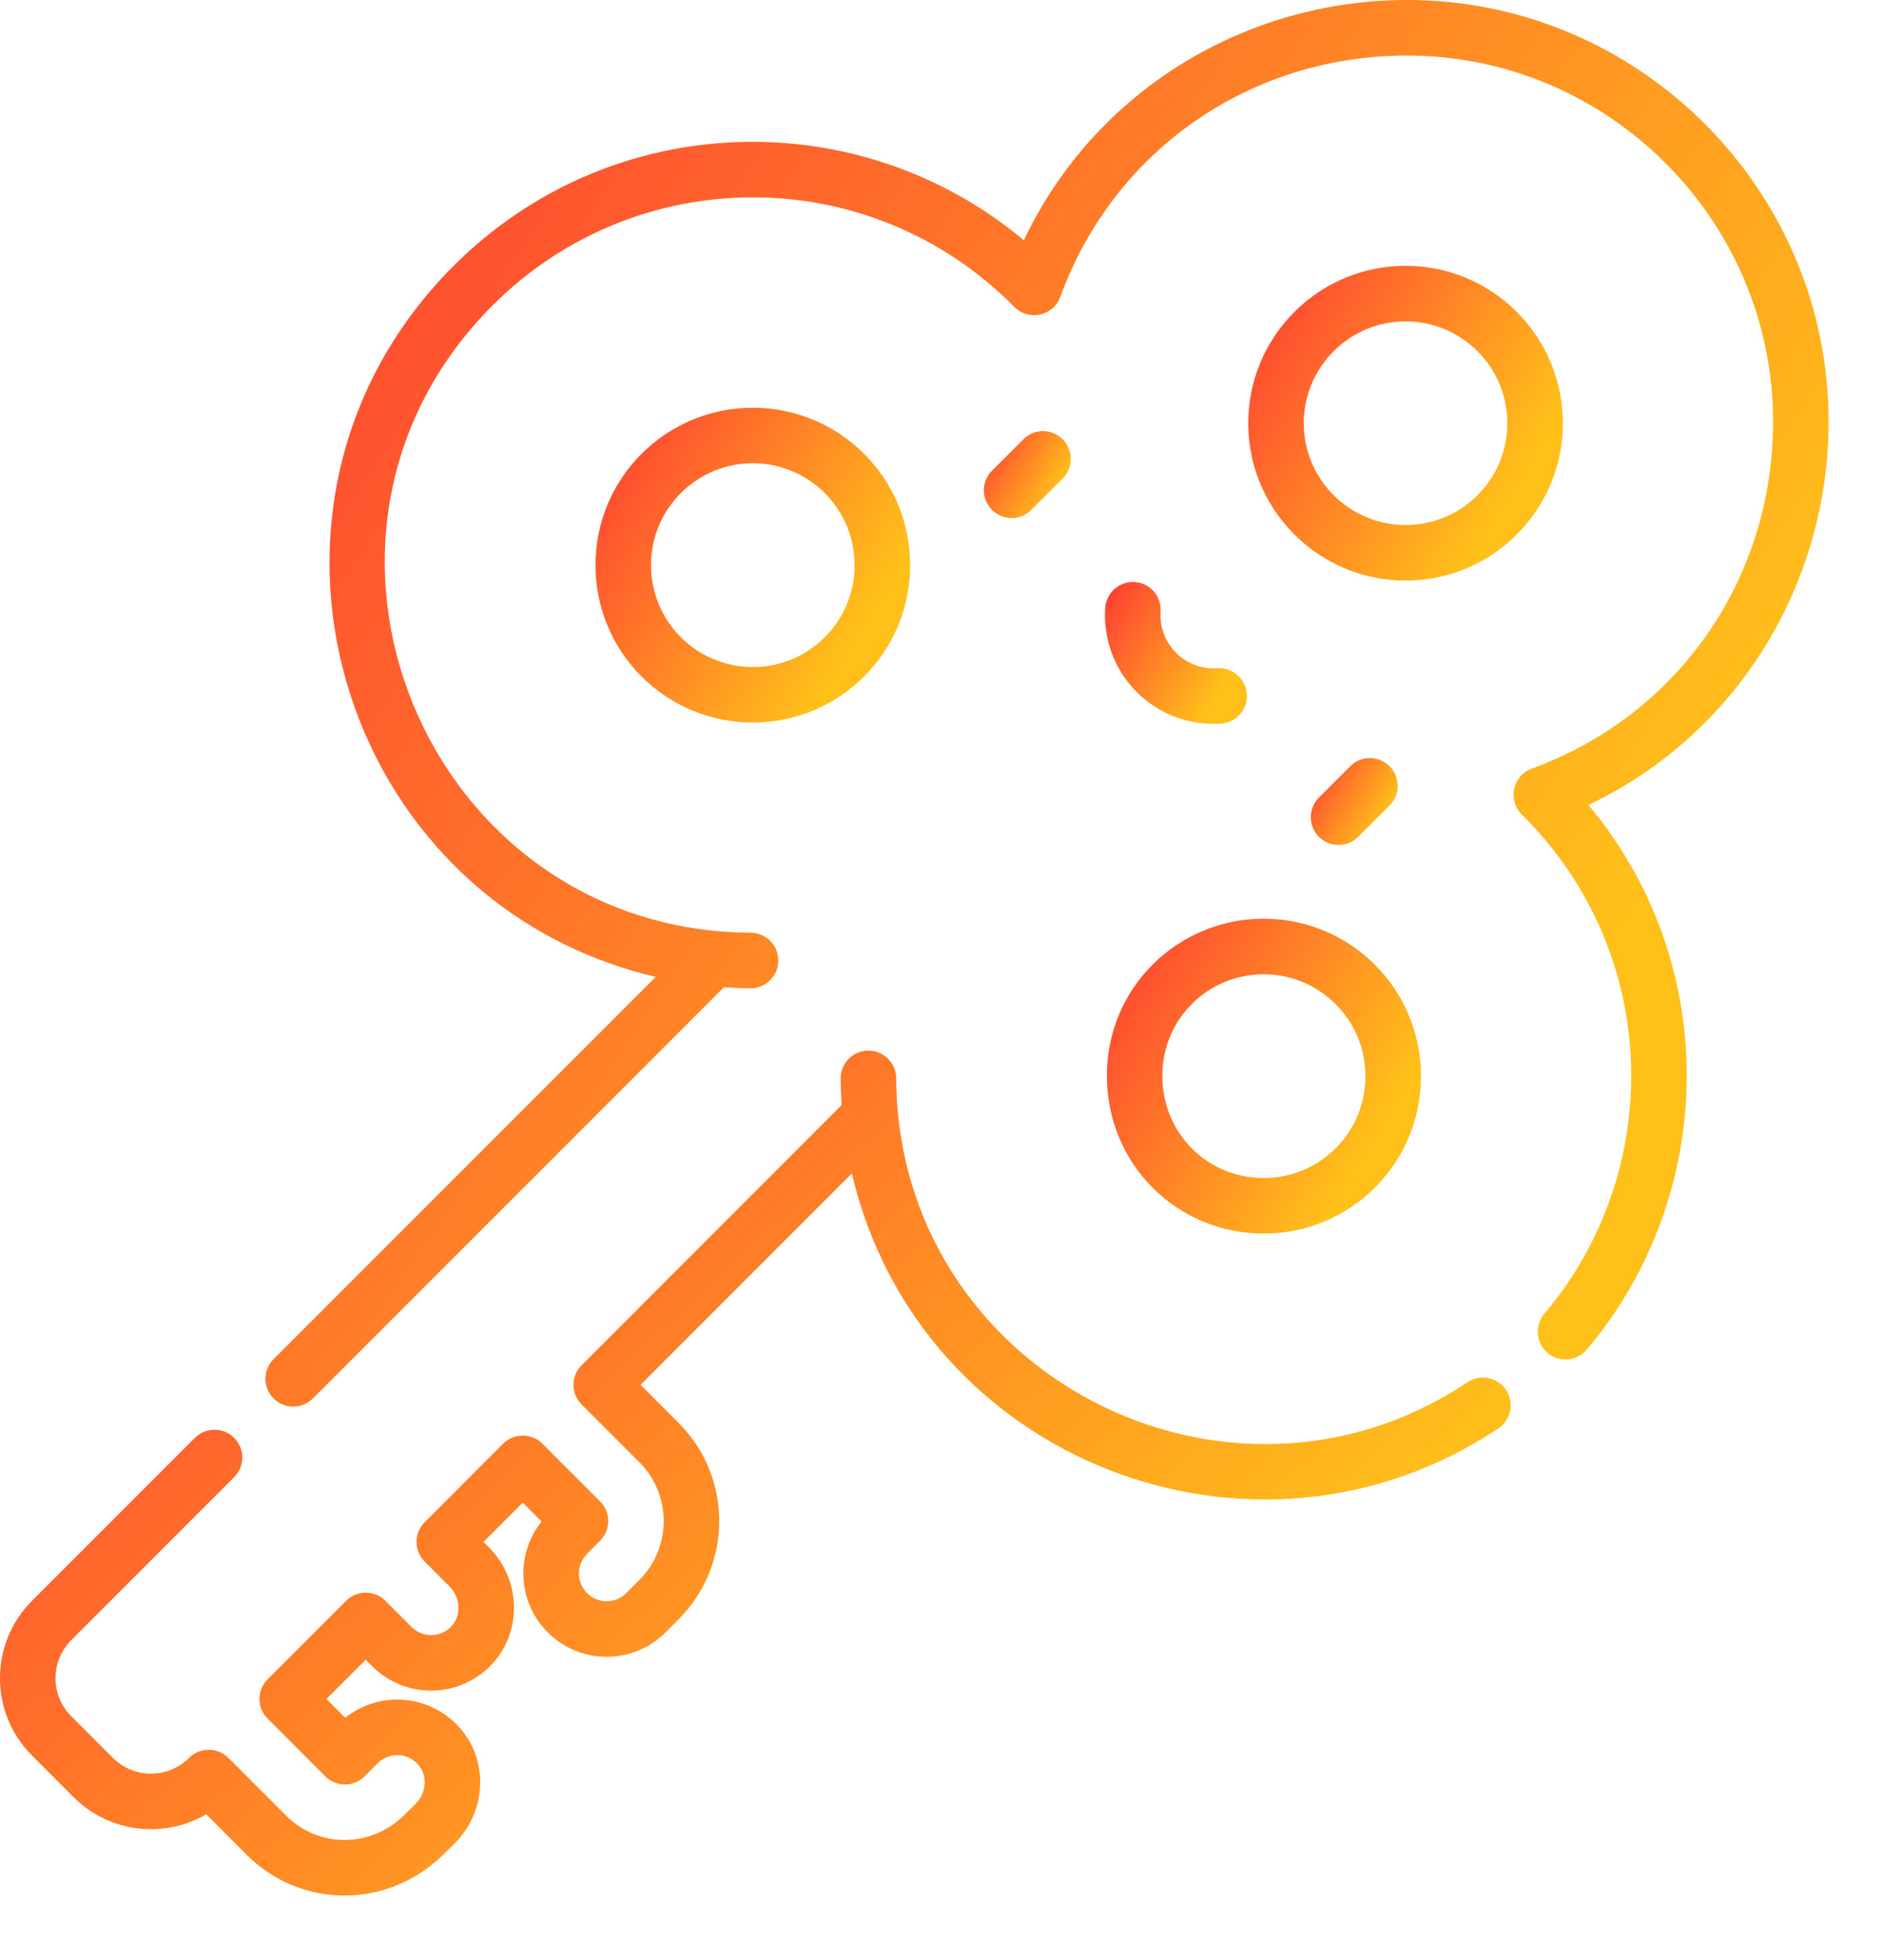 <svg width="25" height="26" viewBox="0 0 25 26" fill="none" xmlns="http://www.w3.org/2000/svg">
<path d="M13.424 6.872C13.33 6.872 13.236 6.836 13.164 6.764C13.02 6.62 13.02 6.387 13.164 6.243L13.58 5.827C13.724 5.683 13.957 5.683 14.101 5.827C14.245 5.971 14.245 6.204 14.101 6.348L13.684 6.764C13.613 6.836 13.518 6.872 13.424 6.872Z" fill="url(#paint0_linear)"/>
<path d="M17.762 11.209C17.668 11.209 17.573 11.173 17.501 11.101C17.358 10.958 17.358 10.724 17.501 10.581L17.918 10.164C18.062 10.02 18.295 10.02 18.439 10.164C18.583 10.308 18.583 10.541 18.439 10.685L18.022 11.101C17.951 11.173 17.856 11.209 17.762 11.209Z" fill="url(#paint1_linear)"/>
<path d="M16.104 9.603C15.723 9.603 15.356 9.452 15.085 9.181C14.79 8.887 14.638 8.479 14.666 8.063C14.68 7.86 14.856 7.707 15.059 7.721C15.262 7.735 15.415 7.91 15.401 8.113C15.387 8.317 15.462 8.516 15.606 8.66C15.749 8.804 15.949 8.878 16.152 8.864C16.355 8.851 16.531 9.004 16.545 9.207C16.559 9.41 16.406 9.585 16.203 9.599C16.17 9.602 16.137 9.603 16.104 9.603Z" fill="url(#paint2_linear)"/>
<path d="M19.473 18.336C16.285 20.464 11.914 18.219 11.892 14.303C11.891 14.1 11.726 13.937 11.524 13.937C11.523 13.937 11.523 13.937 11.522 13.937C11.318 13.938 11.154 14.104 11.155 14.307C11.156 14.425 11.161 14.543 11.169 14.659L7.718 18.11C7.574 18.253 7.574 18.487 7.718 18.631L8.484 19.396C8.915 19.827 8.915 20.528 8.484 20.959L8.311 21.133C8.167 21.277 7.934 21.277 7.79 21.133C7.646 20.989 7.646 20.756 7.79 20.612L7.963 20.438C8.107 20.294 8.107 20.061 7.963 19.917L7.197 19.151C7.054 19.008 6.82 19.008 6.676 19.151L5.635 20.193C5.491 20.337 5.491 20.57 5.635 20.714L5.966 21.046C6.112 21.191 6.128 21.434 5.983 21.581C5.839 21.726 5.605 21.727 5.461 21.582L5.114 21.235C4.97 21.091 4.737 21.091 4.593 21.235L3.551 22.277C3.407 22.421 3.407 22.654 3.551 22.798L4.317 23.564C4.461 23.708 4.694 23.708 4.838 23.564L5.011 23.39C5.157 23.245 5.399 23.243 5.545 23.404C5.68 23.552 5.658 23.785 5.517 23.926L5.38 24.063C5.158 24.286 4.871 24.408 4.572 24.408C4.28 24.408 4.005 24.293 3.796 24.085L3.03 23.319C2.886 23.175 2.653 23.175 2.509 23.319C2.23 23.598 1.778 23.598 1.498 23.319L0.946 22.767C0.667 22.488 0.667 22.035 0.946 21.756L3.107 19.595C3.251 19.451 3.251 19.218 3.107 19.074C2.963 18.93 2.73 18.93 2.586 19.074L0.425 21.235C-0.142 21.802 -0.142 22.721 0.425 23.288L0.977 23.84C1.461 24.323 2.19 24.388 2.736 24.067L3.275 24.606C3.623 24.953 4.084 25.145 4.572 25.145C5.068 25.145 5.539 24.946 5.901 24.584L6.039 24.447C6.453 24.032 6.493 23.351 6.09 22.908C5.699 22.478 5.037 22.422 4.582 22.787L4.332 22.538L4.853 22.017L4.939 22.103C5.368 22.532 6.071 22.539 6.506 22.099C6.937 21.664 6.92 20.957 6.487 20.525L6.416 20.454L6.937 19.933L7.187 20.183C6.844 20.61 6.86 21.246 7.269 21.654C7.701 22.086 8.4 22.086 8.832 21.654L9.005 21.48C9.724 20.761 9.724 19.595 9.005 18.876L8.5 18.37L11.304 15.566C12.198 19.391 16.655 21.103 19.882 18.949C20.051 18.836 20.097 18.607 19.984 18.438C19.871 18.268 19.642 18.223 19.473 18.336Z" fill="url(#paint3_linear)"/>
<path d="M18.673 0C16.557 0 14.543 1.176 13.586 3.187C11.393 1.353 8.108 1.438 6.019 3.527C2.895 6.652 4.453 11.959 8.701 12.959L3.63 18.03C3.486 18.174 3.486 18.407 3.63 18.551C3.774 18.695 4.007 18.695 4.151 18.551L9.606 13.096C9.723 13.104 9.841 13.109 9.958 13.11H9.96C10.162 13.11 10.327 12.946 10.328 12.744C10.329 12.54 10.165 12.374 9.962 12.373C5.653 12.348 3.474 7.114 6.54 4.048C8.431 2.157 11.524 2.117 13.461 4.072C13.652 4.264 13.977 4.191 14.069 3.939C14.779 1.994 16.586 0.737 18.673 0.737C21.341 0.737 23.528 2.925 23.528 5.591C23.528 7.679 22.271 9.486 20.326 10.196C20.073 10.288 20.002 10.614 20.193 10.803C22.066 12.657 22.086 15.548 20.493 17.427C20.361 17.583 20.381 17.815 20.536 17.947C20.691 18.078 20.923 18.059 21.055 17.904C22.764 15.888 22.876 12.827 21.078 10.678C23.081 9.726 24.265 7.716 24.265 5.591C24.265 2.517 21.747 0 18.673 0V0Z" fill="url(#paint4_linear)"/>
<path d="M20.127 7.09C20.943 6.273 20.943 4.955 20.127 4.138C19.311 3.322 17.992 3.322 17.176 4.138C16.36 4.955 16.359 6.273 17.176 7.09C17.992 7.906 19.311 7.906 20.127 7.09ZM17.697 4.659C18.225 4.131 19.078 4.131 19.606 4.659C20.134 5.188 20.134 6.04 19.606 6.569V6.569C19.078 7.097 18.225 7.097 17.697 6.569C17.168 6.04 17.168 5.188 17.697 4.659Z" fill="url(#paint5_linear)"/>
<path d="M12.077 7.497C12.077 6.338 11.14 5.409 9.99 5.409C8.841 5.409 7.902 6.337 7.902 7.497C7.902 8.655 8.839 9.585 9.99 9.585C11.138 9.585 12.077 8.657 12.077 7.497ZM10.945 8.453C10.945 8.453 10.945 8.453 10.945 8.453C10.69 8.708 10.35 8.849 9.99 8.849C9.255 8.849 8.639 8.256 8.639 7.497C8.639 6.738 9.255 6.145 9.99 6.145C10.724 6.145 11.34 6.738 11.34 7.497C11.34 7.859 11.2 8.198 10.945 8.453Z" fill="url(#paint6_linear)"/>
<path d="M14.688 14.27C14.688 15.453 15.626 16.364 16.77 16.364C17.914 16.364 18.856 15.439 18.856 14.276C18.856 13.117 17.919 12.187 16.768 12.187C15.64 12.187 14.688 13.089 14.688 14.27ZM16.768 12.924C17.503 12.924 18.119 13.517 18.119 14.276C18.119 14.637 17.979 14.977 17.724 15.231V15.231C17.469 15.486 17.13 15.627 16.77 15.627C16.015 15.627 15.424 15.029 15.424 14.27C15.424 13.504 16.04 12.924 16.768 12.924Z" fill="url(#paint7_linear)"/>
<defs>
<linearGradient id="paint0_linear" x1="13.126" y1="5.719" x2="14.144" y2="6.336" gradientUnits="userSpaceOnUse">
<stop stop-color="#FF3F33"/>
<stop offset="1" stop-color="#FFC01A"/>
</linearGradient>
<linearGradient id="paint1_linear" x1="17.464" y1="10.056" x2="18.482" y2="10.673" gradientUnits="userSpaceOnUse">
<stop stop-color="#FF3F33"/>
<stop offset="1" stop-color="#FFC01A"/>
</linearGradient>
<linearGradient id="paint2_linear" x1="14.778" y1="7.72" x2="16.44" y2="8.726" gradientUnits="userSpaceOnUse">
<stop stop-color="#FF3F33"/>
<stop offset="1" stop-color="#FFC01A"/>
</linearGradient>
<linearGradient id="paint3_linear" x1="1.222" y1="13.937" x2="12.355" y2="25.993" gradientUnits="userSpaceOnUse">
<stop stop-color="#FF3F33"/>
<stop offset="1" stop-color="#FFC01A"/>
</linearGradient>
<linearGradient id="paint4_linear" x1="4.787" y1="6.76636e-07" x2="22.012" y2="11.595" gradientUnits="userSpaceOnUse">
<stop stop-color="#FF3F33"/>
<stop offset="1" stop-color="#FFC01A"/>
</linearGradient>
<linearGradient id="paint5_linear" x1="16.818" y1="3.526" x2="20.505" y2="5.759" gradientUnits="userSpaceOnUse">
<stop stop-color="#FF3F33"/>
<stop offset="1" stop-color="#FFC01A"/>
</linearGradient>
<linearGradient id="paint6_linear" x1="8.157" y1="5.409" x2="11.844" y2="7.64" gradientUnits="userSpaceOnUse">
<stop stop-color="#FF3F33"/>
<stop offset="1" stop-color="#FFC01A"/>
</linearGradient>
<linearGradient id="paint7_linear" x1="14.941" y1="12.187" x2="18.626" y2="14.414" gradientUnits="userSpaceOnUse">
<stop stop-color="#FF3F33"/>
<stop offset="1" stop-color="#FFC01A"/>
</linearGradient>
</defs>
</svg>
